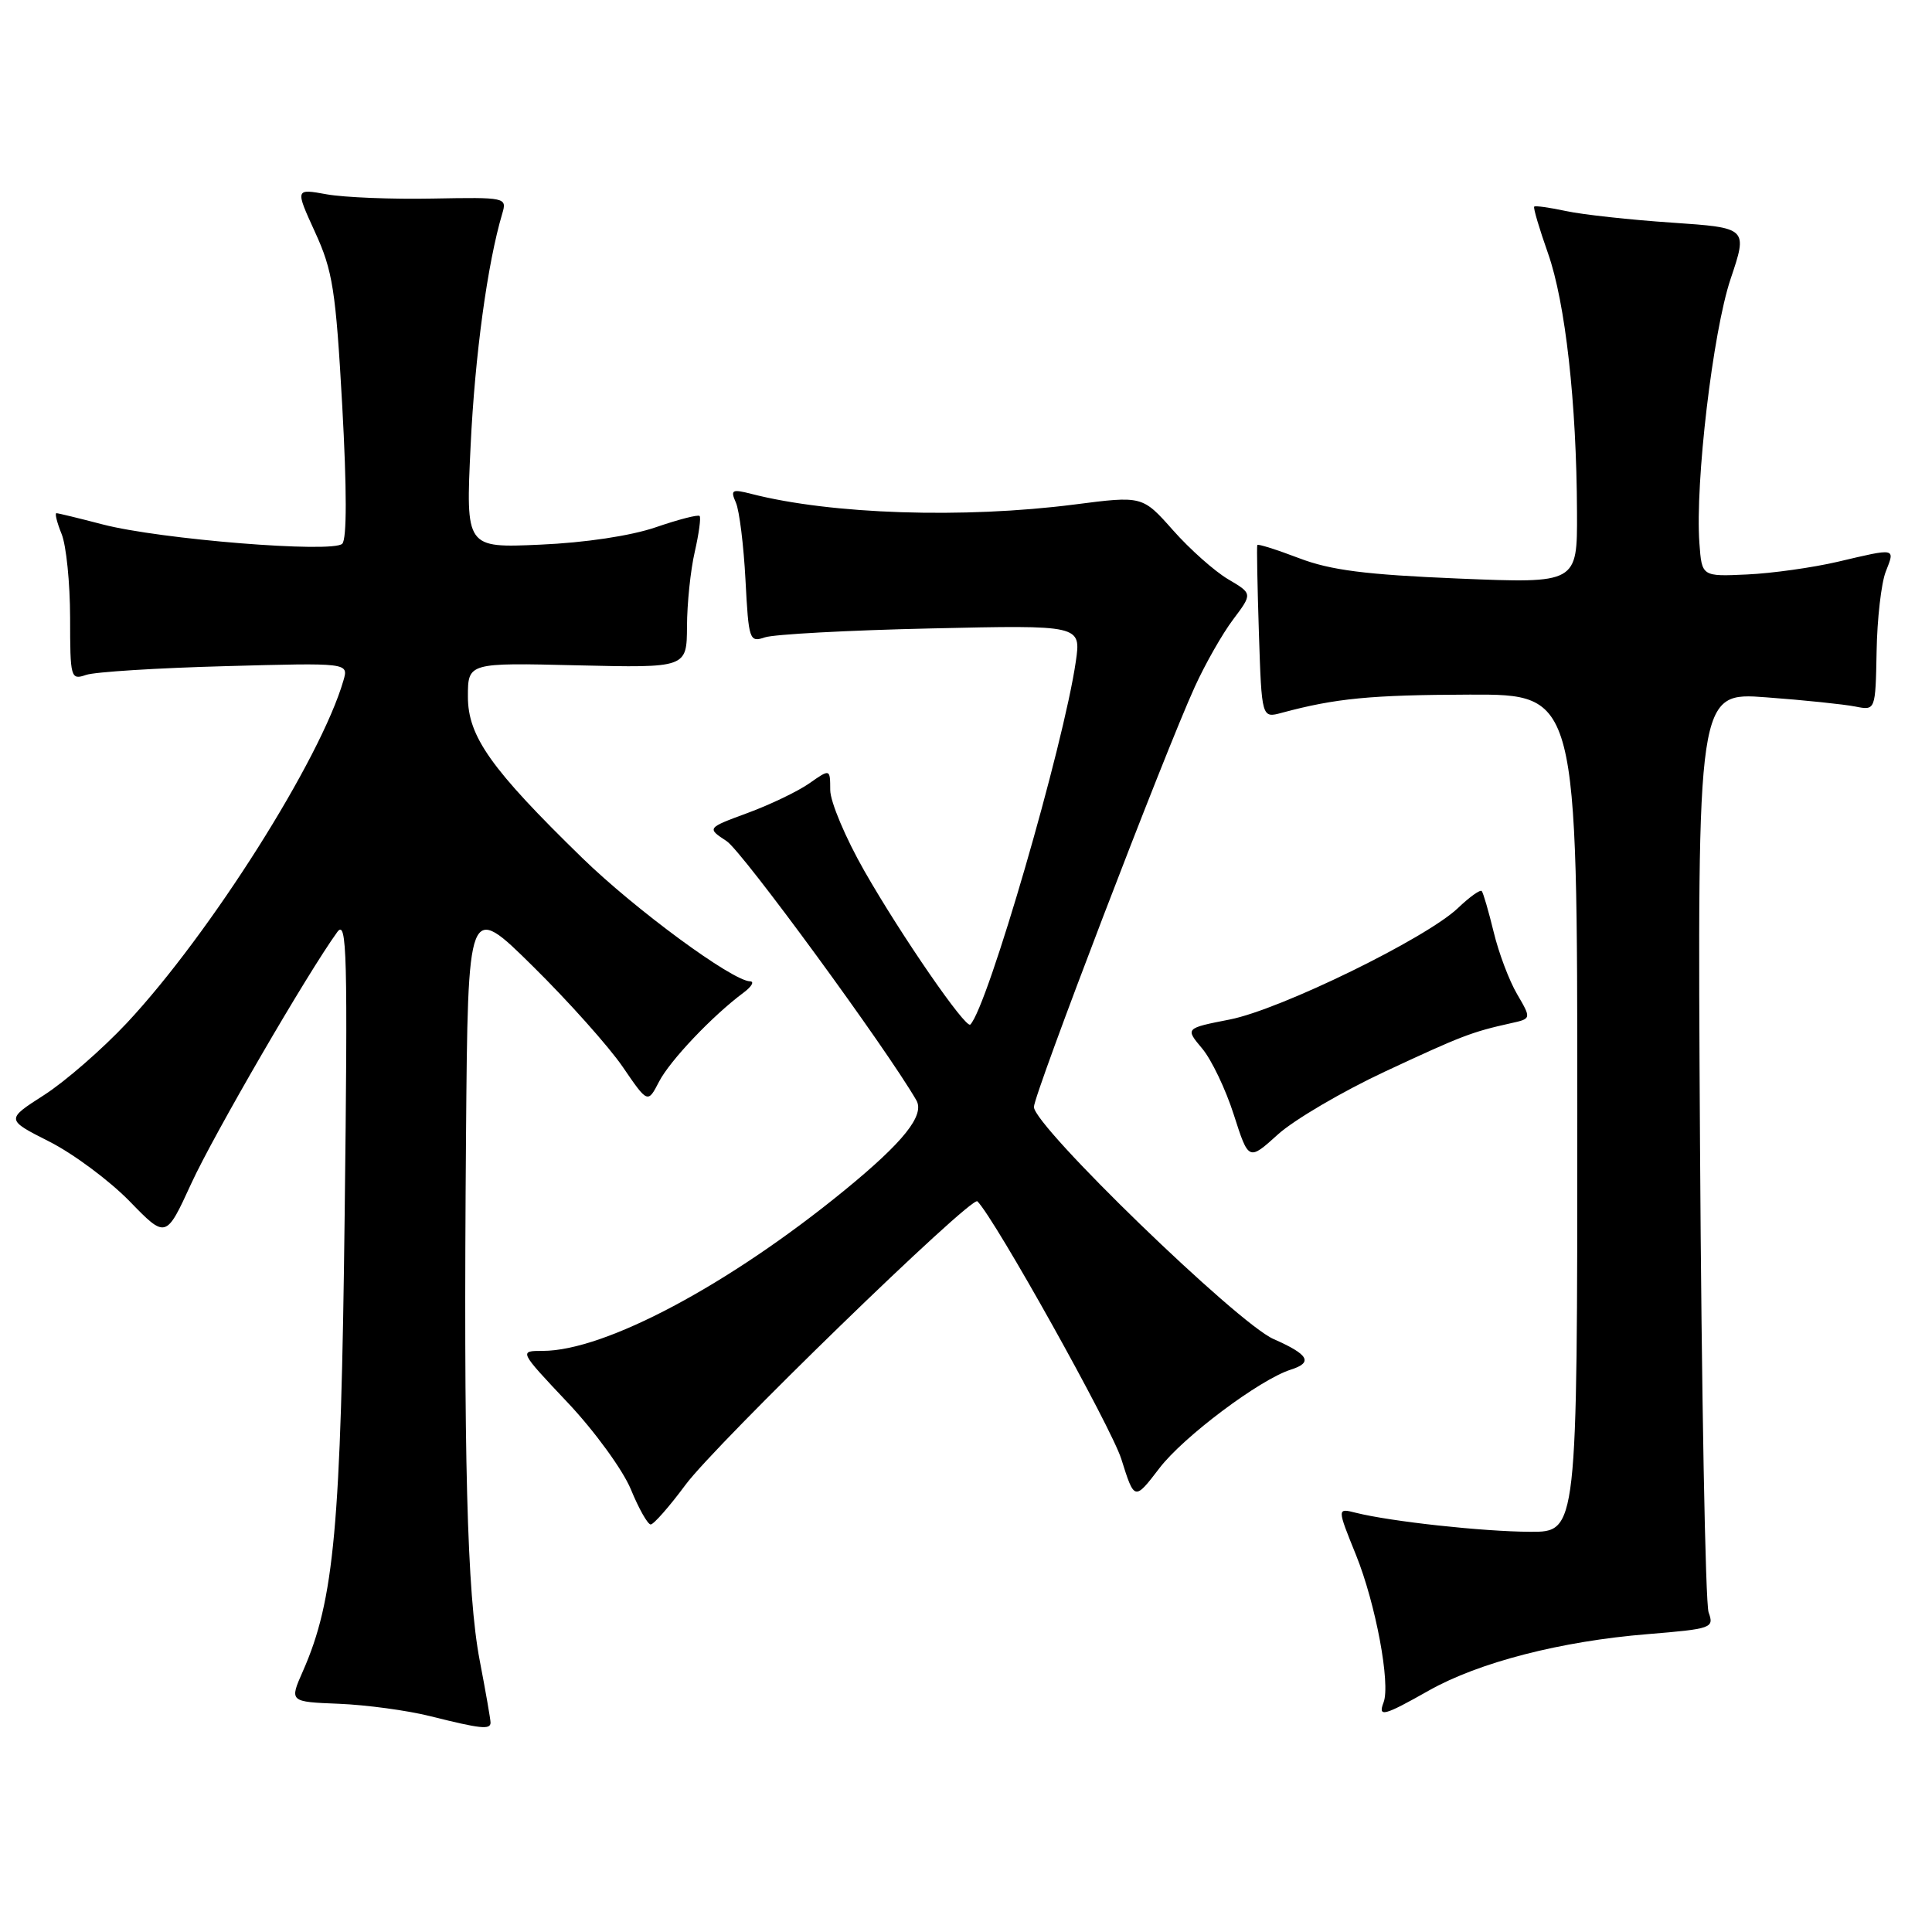 <?xml version="1.0" encoding="UTF-8" standalone="no"?>
<!DOCTYPE svg PUBLIC "-//W3C//DTD SVG 1.1//EN" "http://www.w3.org/Graphics/SVG/1.1/DTD/svg11.dtd" >
<svg xmlns="http://www.w3.org/2000/svg" xmlns:xlink="http://www.w3.org/1999/xlink" version="1.1" viewBox="0 0 256 256">
 <g >
 <path fill="currentColor"
d=" M 65.00 228.25 C 65.00 227.84 64.35 224.12 63.56 220.00 C 61.88 211.19 61.41 193.12 61.75 150.52 C 62.00 119.54 62.00 119.54 70.59 128.02 C 75.32 132.68 80.68 138.69 82.51 141.36 C 85.83 146.22 85.83 146.22 87.33 143.32 C 88.78 140.52 94.39 134.61 98.50 131.55 C 99.60 130.73 100.00 130.05 99.38 130.03 C 97.01 129.96 84.16 120.51 77.14 113.67 C 65.05 101.89 62.00 97.58 62.00 92.32 C 62.00 87.81 62.00 87.81 76.50 88.16 C 91.00 88.50 91.00 88.50 91.03 83.00 C 91.04 79.97 91.50 75.53 92.06 73.12 C 92.61 70.71 92.90 68.57 92.70 68.37 C 92.49 68.16 89.88 68.84 86.88 69.87 C 83.58 71.00 77.54 71.91 71.57 72.17 C 61.71 72.61 61.71 72.61 62.36 59.05 C 62.93 47.07 64.59 34.90 66.55 28.31 C 67.19 26.16 67.05 26.13 57.35 26.31 C 51.93 26.42 45.61 26.16 43.30 25.75 C 39.11 24.99 39.11 24.99 41.74 30.75 C 44.09 35.87 44.49 38.41 45.35 53.79 C 45.96 64.84 45.97 71.43 45.35 72.05 C 44.09 73.31 21.21 71.47 13.61 69.49 C 10.47 68.67 7.71 68.00 7.48 68.00 C 7.24 68.00 7.55 69.24 8.16 70.75 C 8.78 72.26 9.28 77.25 9.29 81.83 C 9.29 89.85 9.37 90.13 11.40 89.43 C 12.55 89.03 20.86 88.51 29.85 88.27 C 46.19 87.82 46.19 87.82 45.51 90.16 C 42.50 100.58 27.85 123.74 16.82 135.54 C 13.57 139.01 8.63 143.31 5.84 145.10 C 0.77 148.35 0.77 148.35 6.54 151.27 C 9.72 152.88 14.49 156.43 17.16 159.16 C 21.99 164.13 21.99 164.13 25.35 156.81 C 28.31 150.36 40.74 128.95 44.69 123.50 C 45.97 121.74 46.09 126.32 45.67 161.00 C 45.18 202.34 44.29 212.02 40.14 221.43 C 38.34 225.50 38.34 225.50 44.92 225.76 C 48.54 225.91 53.98 226.64 57.00 227.40 C 63.70 229.08 65.00 229.22 65.00 228.25 Z  M 189.34 224.00 C 195.96 220.27 206.83 217.46 218.34 216.53 C 226.84 215.83 227.15 215.72 226.40 213.65 C 225.97 212.47 225.46 184.55 225.26 151.60 C 224.90 91.71 224.90 91.71 234.04 92.40 C 239.06 92.77 244.38 93.33 245.84 93.62 C 248.51 94.15 248.51 94.15 248.66 86.33 C 248.73 82.02 249.28 77.26 249.87 75.75 C 251.12 72.56 251.32 72.60 243.50 74.44 C 240.20 75.21 234.80 75.97 231.50 76.12 C 225.50 76.40 225.50 76.40 225.18 71.98 C 224.60 63.95 226.96 43.98 229.31 36.97 C 231.59 30.19 231.59 30.19 221.54 29.50 C 216.02 29.13 209.71 28.44 207.53 27.97 C 205.34 27.50 203.44 27.23 203.29 27.38 C 203.14 27.52 203.97 30.31 205.12 33.57 C 207.42 40.09 208.91 53.38 208.96 67.91 C 209.00 77.31 209.00 77.31 193.25 76.66 C 180.96 76.15 176.32 75.56 172.13 73.96 C 169.17 72.83 166.68 72.05 166.60 72.21 C 166.51 72.37 166.61 77.60 166.81 83.84 C 167.18 95.17 167.18 95.17 169.84 94.45 C 176.97 92.53 181.60 92.08 194.75 92.04 C 209.00 92.00 209.00 92.00 209.00 147.50 C 209.00 203.00 209.00 203.00 202.75 202.97 C 196.46 202.94 184.27 201.61 179.65 200.45 C 177.16 199.82 177.16 199.82 179.68 206.05 C 182.29 212.52 184.27 223.13 183.33 225.58 C 182.56 227.59 183.35 227.39 189.34 224.00 Z  M 90.83 196.75 C 94.88 191.28 128.73 158.40 129.51 159.18 C 131.85 161.52 147.23 189.07 148.58 193.33 C 150.32 198.86 150.32 198.86 153.63 194.54 C 156.80 190.38 166.92 182.80 171.02 181.49 C 174.02 180.54 173.43 179.49 168.75 177.43 C 163.95 175.32 137.00 149.21 137.00 146.68 C 137.00 145.00 154.30 99.80 158.32 91.00 C 159.70 87.97 161.98 83.96 163.40 82.08 C 165.97 78.66 165.97 78.66 162.73 76.75 C 160.95 75.70 157.67 72.79 155.44 70.27 C 151.38 65.69 151.38 65.69 142.37 66.85 C 127.67 68.73 110.17 68.16 99.59 65.45 C 96.98 64.78 96.76 64.90 97.51 66.60 C 97.97 67.65 98.54 72.25 98.78 76.84 C 99.20 84.84 99.30 85.15 101.36 84.45 C 102.54 84.05 112.44 83.51 123.38 83.27 C 143.25 82.82 143.25 82.82 142.55 87.66 C 140.94 98.77 130.86 133.48 128.57 135.76 C 127.97 136.36 119.43 123.99 114.53 115.40 C 112.05 111.06 110.01 106.23 110.01 104.68 C 110.00 101.86 110.00 101.86 107.25 103.79 C 105.74 104.85 102.06 106.62 99.07 107.72 C 93.65 109.72 93.65 109.72 96.29 111.46 C 98.34 112.80 117.41 138.85 121.42 145.79 C 122.56 147.77 119.74 151.31 111.93 157.70 C 96.59 170.25 80.15 179.00 71.91 179.00 C 68.76 179.00 68.76 179.00 75.22 185.85 C 78.78 189.62 82.53 194.78 83.59 197.34 C 84.64 199.90 85.82 201.99 86.22 202.00 C 86.61 202.00 88.69 199.64 90.83 196.75 Z  M 183.49 142.00 C 193.67 137.25 194.99 136.74 200.21 135.58 C 202.92 134.98 202.92 134.98 201.03 131.74 C 199.98 129.96 198.58 126.25 197.92 123.50 C 197.25 120.75 196.54 118.31 196.34 118.07 C 196.14 117.84 194.73 118.85 193.20 120.31 C 189.01 124.32 169.68 133.77 162.95 135.09 C 157.04 136.25 157.04 136.25 159.29 138.93 C 160.53 140.40 162.42 144.36 163.49 147.72 C 165.45 153.83 165.45 153.83 169.34 150.31 C 171.48 148.38 177.85 144.64 183.49 142.00 Z "/>
</g>
</svg>